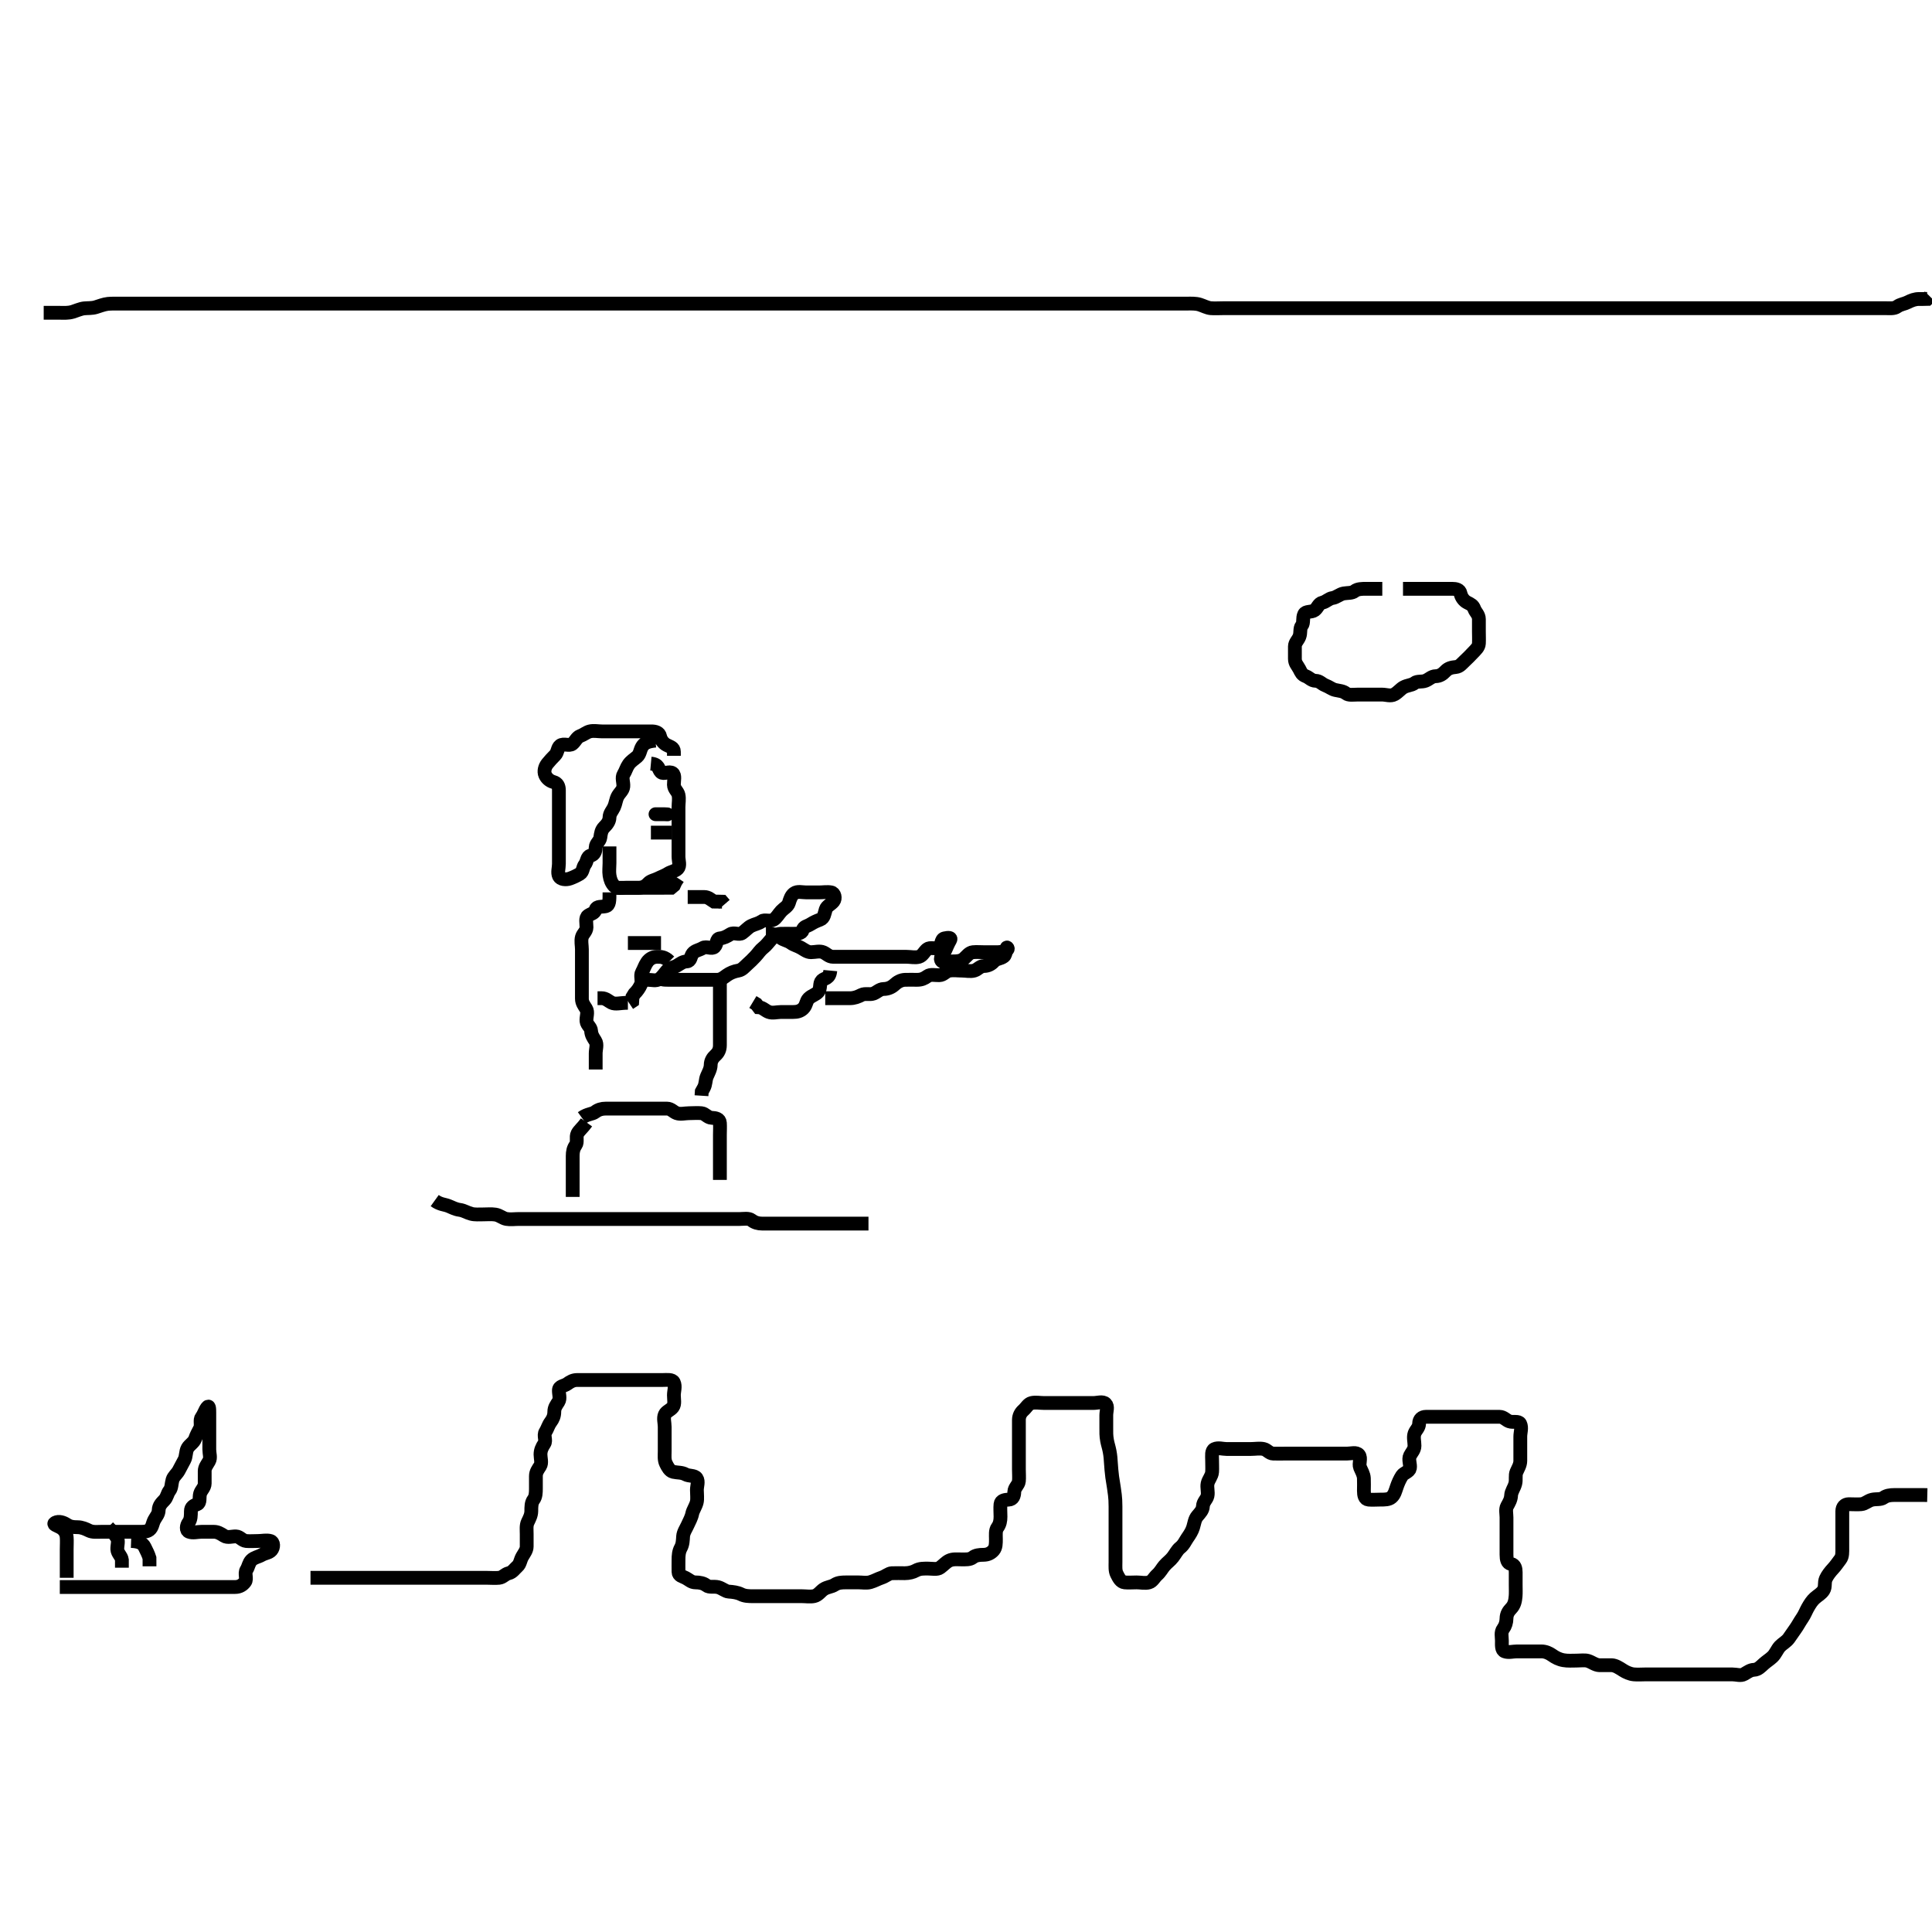 <svg width="420" height="420" xmlns="http://www.w3.org/2000/svg" xmlns:svg="http://www.w3.org/2000/svg" xmlns:xlink="http://www.w3.org/1999/xlink">
 <!-- Created with SVG-edit - http://svg-edit.googlecode.com/ -->
 <g display="inline" class="layer">
  <title>Layer 1</title>
  <path t="56627,56754,56773,56790,56790,56794,56807,56825,56825,56841,56841,56857,56857,56867,56882,56882,56891,56891,56898,56907,56914,56924,56941,56946,56962,56962,56978,56991,56991,57008,57011,57024,57026,57042,57042,57050,57050,57059,57066,57066,57075,57082,57091,57091,57098,57098,57109,57114,57125,57130,57142,57146,57146,57162,57178,57192,57193,57209,57211,57226,57243,57243,57250,57259,57266,57275,57281,57297,57313,57313,57323,57323,57340,57340,57346,57361,57377,57409,57434,57442,57474,57494,57498,57522,57522,57544,57560,57570,57586,57602,57610,57627,57644,57644,57661,57666,57682,57698,57711,57738,57770,57786,57786,57802,57834,57858,57890,57946" d="M94.5,261C95.722,261.879 96.653,261.819 97.5,262.167C98.171,262.443 99.007,262.892 99.911,263.011C100.837,263.133 101.464,263.609 102.479,263.879C103.235,264.079 104.153,264 105.016,264C105.875,264 106.83,263.908 107.675,264.036C108.636,264.181 109.266,264.846 110.1,264.989C110.987,265.142 111.9,265 112.8,265C113.7,265 114.6,265 115.5,265C116.3,265 117.257,265 118.153,265C119.016,265 119.864,265 120.8,265C121.7,265 122.6,265 123.5,265C124.257,265 125.153,265 126.016,265C127,265 127.984,265 128.675,265C129.743,265 130.6,265 131.5,265C132.257,265 133.153,265 134.016,265C134.979,265 135.9,265 136.8,265C137.7,265 138.6,265 139.5,265C140.3,265 141.2,265 142.136,265C142.984,265 143.847,265 144.864,265C145.7,265 146.6,265 147.5,265C148.3,265 149.2,265 150.1,265C151,265 151.9,265 152.8,265C153.701,265 154.667,265 155.5,265C156.333,265 157.253,265 158.153,265C159.016,265 159.864,265 160.8,265C161.7,265 162.732,264.756 163.416,265.284C164.043,265.769 164.8,266 165.7,266C166.6,266 167.5,266 168.3,266C169.2,266 170.1,266 171,266C171.9,266 172.8,266 173.7,266C174.6,266 175.5,266 176.3,266C177.2,266 178.1,266 179,266C179.9,266 180.8,266 181.7,266C182.6,266 183.5,266 184.3,266C185.2,266 186.1,266 187,266L187.9,266L188.8,266" id="svg_10" stroke-width="3" stroke="#000" fill="none"/>
  <path t="59563,59858,59876,59930,59939,59962,59977,60002,60010,60042,60066,60082,60122,60122,60186,60208,60210,60234,60258,60345" d="M127.5,244C126.621,245.221 125.89,245.738 125.536,246.436C125.145,247.207 125.637,248.281 125.147,248.947C124.644,249.632 124.5,250.4 124.5,251.3C124.5,252.2 124.5,253.1 124.5,254C124.5,254.8 124.5,255.7 124.5,256.6C124.5,257.5 124.5,258.4 124.5,259.3L124.5,260.2" id="svg_11" stroke-width="3" stroke="#000" fill="none"/>
  <path t="61643,61682,61690,61704,61706,61716,61722,61738,61738,61755,61755,61770,61778,61794,61810,61834,61842,61922,61922,61962,61970,62002,62026,62037,62054,62070,62130,62152,62170,62226,62242,62252,62290,62314,62386,62442,62456,62473,62473,62482,62497,62521,62578,62601,62673,62754,62774,62775,62778,62802,62834" d="M126.5,243C127.722,242.122 128.732,242.244 129.416,241.716C130.043,241.231 130.8,241 131.7,241C132.6,241 133.385,241 134.325,241C135.016,241 136.089,241 137,241C137.9,241 138.8,241 139.7,241C140.6,241 141.5,241 142.3,241C143.2,241 144.1,240.995 145,241C145.889,241.005 146.374,241.726 147.111,241.989C147.948,242.289 148.9,242 149.8,242C150.7,242 151.604,241.911 152.5,242C153.346,242.084 153.782,242.957 154.7,243C155.599,243.042 156.439,243.215 156.5,244.1C156.562,244.998 156.5,245.8 156.5,246.7C156.5,247.6 156.5,248.5 156.5,249.4C156.5,250.3 156.5,251.2 156.5,252.1C156.5,253 156.5,253.8 156.5,254.7L156.5,255.6L156.5,256.5" id="svg_12" stroke-width="3" stroke="#000" fill="none"/>
  <path t="63963,64346,64370,64384,64402,64417,64419,64546,64554,64567,64602,64626,64635,64642,64657,64673,64682,64699,64716,64732,64737,64753,64769,64769,64777,64793,64825,64874,64885,64906,64922,64934,64938,64961,64993,65009,65017,65025,65041,65073,65105,65118,65274,65289,65321,65345,65345,65618,65666,65682" d="M132.5,194C132.5,195.8 132.503,196.816 131.699,196.999C130.822,197.198 129.754,196.949 129.505,197.704C129.209,198.597 128.636,198.53 127.857,199.057C127.174,199.52 127.511,200.7 127.5,201.6C127.49,202.479 126.725,202.937 126.504,203.704C126.257,204.565 126.5,205.5 126.5,206.4C126.5,207.3 126.5,208.2 126.5,209.1C126.5,210 126.5,210.8 126.5,211.7C126.5,212.6 126.5,213.5 126.5,214.4C126.5,215.3 126.5,216.2 126.5,217.1C126.5,218 126.983,218.607 127.415,219.285C127.908,220.06 127.411,221.104 127.5,222C127.584,222.846 128.457,223.282 128.5,224.1C128.547,224.999 128.983,225.607 129.415,226.285C129.908,227.06 129.5,228.1 129.5,229C129.5,229.8 129.5,230.7 129.5,231.6L129.5,232.5" id="svg_13" stroke-width="3" stroke="#000" fill="none"/>
  <path t="67291,67730,67730,67753,67762,67818,67850,67898,67930,67986,67994,68054,68109,68109,68120,68130,68146,68186,68258" d="M145.5,209C144.5,208 143.7,207.981 142.8,208C141.935,208.018 141.163,208.447 140.667,209.167C140.129,209.947 139.992,210.609 139.557,211.357C139.133,212.088 139.681,213.153 139.333,214C139.057,214.671 138.5,215.479 137.925,216.025L137.505,216.704L137.443,217.643L136.784,218.084" id="svg_14" stroke-width="3" stroke="#000" fill="none"/>
  <path t="68962,69018,69034,69058,69066,69114,69146,69178" d="M136.5,205C138.3,205 139.2,205 140.1,205C141,205 141.9,205 142.8,205L143.7,205" id="svg_15" stroke-width="3" stroke="#000" fill="none"/>
  <path t="70451,70722,70739,70754,70770,70788,70794,70882" d="M136.5,218C134.8,218 133.797,218.398 132.936,217.964C132.237,217.612 131.699,217.001 130.8,217L129.9,217" id="svg_16" stroke-width="3" stroke="#000" fill="none"/>
  <path t="71954,72129,72146,72202,72225,72245,72265,72290,72298,72298,72313,72337,72346,72377,72396,72413,72417,72430,72434,72449,72465,72480,72493,72510,72521,72521,72529,72545,72561,72569" d="M156.5,213C156.5,214.8 156.5,215.7 156.5,216.6C156.5,217.4 156.5,218.3 156.5,219.2C156.5,220.1 156.5,221 156.5,221.8C156.5,222.7 156.5,223.6 156.5,224.5C156.5,225.4 156.501,226.3 156.5,227.2C156.499,228.199 156.163,228.851 155.525,229.425C154.947,229.946 154.511,230.611 154.5,231.5C154.489,232.4 154,233.219 153.667,234C153.346,234.752 153.443,235.7 153,236.5L152.557,237.3L152.5,238.2" id="svg_17" stroke-width="3" stroke="#000" fill="none"/>
  <path t="73450,73545,73546,73562,73578,73618,73641,73665,73826,73841,73853,73853,73890,73922,73938,73963,73969,73986,74009,74019,74036,74041,74065,74073,74086,74097,74113,74137,74185,74194,74207,74233,74256,74257,74353,74361,74401,74465,74513,74513,74545,74577,74592,74594,74625,74649,74665,74689,74690,74697,74721,74761,74777,74793,74801,74897,75033,75049,75090,75112,75129,75161,75193,75212,75409,75418,75449,75464,75481,75490,75499,75506,75521,75569,75609,75641,75674,75689,75705,75721,75732,75749,75749,75766,75783,75801,75802,75817,75850,75867,75897,75906,75929,75977,76001,76001,76018,76082,76090,76099,76118,76122,76146,76178,76218,76241,76265,76274,76297,76305,76319,76333,76362,76362,76481,76521" d="M142.5,212C143.5,213 144.3,213 145.2,213C146.1,213 147,213 147.9,213C148.8,213 149.7,213 150.6,213C151.5,213 152.3,213 153.2,213C154.1,213 155,213.002 155.9,213C156.796,212.998 157.375,212.459 158.021,212C158.718,211.505 159.604,211.15 160.5,211C161.338,210.86 161.852,210.173 162.447,209.647C163.085,209.084 163.63,208.543 164.216,207.916C164.859,207.228 165.251,206.553 165.936,206.025C166.589,205.523 167.071,204.838 167.667,204.167C168.205,203.56 168.856,203.029 169.7,203C170.599,202.97 171.5,203 172.3,203C173.2,203 174.288,202.996 174.499,202.199C174.714,201.383 175.438,201.403 176.215,200.915C176.955,200.45 177.545,200.194 178.3,199.915C179.17,199.593 179.24,198.561 179.505,197.704C179.741,196.941 180.693,196.596 181.216,195.916C181.686,195.305 181.455,194.146 180.699,194.001C179.816,193.832 178.9,194 178,194C177.1,194 176.2,194 175.3,194C174.4,194 173.346,193.677 172.621,194.221C171.978,194.705 171.751,195.474 171.495,196.296C171.259,197.059 170.388,197.479 169.853,198.053C169.213,198.738 168.831,199.548 168.143,199.943C167.323,200.413 166.199,199.819 165.584,200.284C164.901,200.8 164.143,200.863 163.3,201.284C162.638,201.614 162.049,202.33 161.333,202.833C160.638,203.322 159.57,202.607 158.785,203.085C157.982,203.575 157.396,203.911 156.5,204C155.654,204.084 155.934,205.232 155.333,205.833C154.732,206.434 153.57,205.607 152.785,206.085C151.982,206.575 151.121,206.608 150.585,207.285C150.077,207.928 150.218,208.957 149.3,209C148.401,209.042 147.891,209.507 147.143,209.943C146.414,210.367 145.564,210.362 145,211C144.484,211.583 144.048,212.33 143.333,212.833C142.638,213.323 141.7,213 140.8,213L139.9,213" id="svg_18" stroke-width="3" stroke="#000" fill="none"/>
  <path t="77908,78233,78247,78250,78264,78264,78280,78282,78282,78297,78306,78321,78577,78681,78689,78705,78729,78729,78749,78778,78799,78817,78818,78826,78835,78897,78993" d="M180.5,211C180.333,212.833 179.268,212.566 178.667,213.167C178.066,213.768 178.491,214.855 177.889,215.6C177.362,216.254 176.48,216.384 175.785,217.084C175.242,217.631 175.293,218.561 174.621,219.221C174.004,219.828 173.3,220 172.4,220C171.5,220 170.7,220 169.8,220C168.9,220 167.94,220.31 167.111,219.989C166.318,219.683 165.796,219.005 164.936,218.964L164.416,218.284L163.667,217.833" id="svg_19" stroke-width="3" stroke="#000" fill="none"/>
  <path t="79986,80089,80113,80124,80129,80161,80281,80370,80449,80459" d="M149.5,195C151.3,195 152.2,194.989 153.1,195C153.979,195.01 154.525,195.575 155.204,195.995L156.1,196L156.979,196.021L157.489,196.611" id="svg_20" stroke-width="3" stroke="#000" fill="none"/>
  <path t="81258,81361,81369,81394,81415,81415,81417,81474,81497,81721,81794,82001,82002,82033,82041,82052,82058,82073,82098,82121,82186,82257,82268,82321,82377,82377,82387,82433,82569,82609,82633,82657,82673,82697,82698,82729,82745,82865,82905,82945,82953,83033,83058,83145,83225,83240,83241,83273,83313,83401,83865,83913,83937,83946,84005,84009,84025,84337,84369,84381,84401,84417,84431,84433,84448,84473,84489,84489,84498,84514,84531,84537,84569,84585,84681,84833,84873,84884,84899,84905,84921,84937,84951,84953,84977,84993,85073,85177,85201,85233,85252,85257,85289,85302,85305,85321,85330,85345,85353,85361,85370,85386,85403,85420,85420,85425,85441,85457,85470,85470,85487,85504,85514,85521,85529,85553,85571,85593,85633,85633,85665,85713,85737,85841,86009,86025,86039" d="M166.5,203C168.3,203 168.938,203.245 169.667,203.833C170.365,204.397 171.19,204.424 171.979,205C172.619,205.468 173.328,205.587 174.143,206.057C174.83,206.453 175.5,207 176.3,207C177.2,207 178.172,206.672 178.979,207.021C179.693,207.329 180.204,207.998 181.1,208C182,208.002 182.9,208 183.8,208C184.7,208 185.6,208 186.5,208C187.3,208 188.2,208 189.1,208C190,208 190.9,208 191.8,208C192.7,208 193.6,208 194.5,208C195.3,208 196.2,208 197.1,208C198,208 198.935,208.243 199.796,207.995C200.563,207.775 200.941,206.844 201.553,206.353C202.197,205.834 203.313,206.393 204.064,205.964C204.755,205.569 204.497,204.184 205.301,204.001C206.178,203.802 206.875,203.804 206.557,204.357C206.089,205.173 205.834,205.809 205.521,206.521C205.171,207.316 204.309,207.999 204.587,208.716C204.864,209.433 206.2,209 207.1,209C208,209 208.87,208.967 209.525,208.425C210.13,207.926 210.654,207.084 211.5,207C212.296,206.921 213.2,207 214.1,207C215,207 215.9,207.001 216.8,207C217.699,206.999 219.527,206.634 218.979,206.021C218.663,205.667 218.831,207.452 218.215,207.915C217.481,208.465 216.592,208.385 216.075,208.975C215.515,209.612 214.795,209.987 213.9,210C213.021,210.013 212.563,210.775 211.796,210.995C210.935,211.243 210,211 209.1,211C208.2,211 207.287,210.85 206.4,211C205.548,211.144 205.144,211.971 204.2,212C203.3,212.027 202.275,211.744 201.621,212.221C200.922,212.732 200.3,213 199.4,213C198.5,213 197.7,212.982 196.8,213C195.899,213.018 195.108,213.444 194.4,214.1C193.806,214.65 193,214.987 192.1,215C191.205,215.013 190.626,215.726 189.889,215.989C189.052,216.289 188.055,215.905 187.3,216.284C186.433,216.72 185.7,216.999 184.8,217C183.9,217.001 183,217 182.1,217L181.2,217L180.3,217L179.4,217" id="svg_21" stroke-width="3" stroke="#000" fill="none"/>
  <path t="87002,87089,87113,87137,87177,87196,87213,87290,87290,87337,87425,87465,87473,87497,87516,87532" d="M133.5,193C136.089,193 137,193 137.9,193C138.8,193 139.7,193 140.6,193C141.5,193 142.3,193 143.2,193C144.1,193 145,193 145.889,192.989L146.5,192.479L146.853,191.7L147.378,190.9" id="svg_22" stroke-width="3" stroke="#000" fill="none"/>
  <path t="88362,88545,88557,88561,88570,88589,88593,88633,88673,88753,88801,88824,88840,88849,88865,88875,88891,88908,88924,88924,88941,88945,88961,89017,89026,89039,89049,89073,89092,89113,89126,89153,89177,89201,89211,89297,89329,89345,89361,89370,89425,89585,89633,89644,89649,89689,89761,90057,90079,90081,90105,90121,90132,90147,90147,90169,90185,90201,90217,90273,90289,90313,90337,90337,90377,90385,90409,90489,90505,90537,90551,90593,90681,90689,90841,90852,90881,90905,90920,90921,90937,90954,90977,90987,91004,91009,91020,91024,91040,91050,91067,91073,91088,91105,91129,91137,91152,91176,91192,91233,91345,91345,91465,91505,91665,91705,91713,91745,91817,91825,91937,91977,92001,92097,92145,92160,92185,92281,92377" d="M142.5,161C140.667,161.167 139.993,161.609 139.557,162.357C139.133,163.086 139.138,163.936 138.5,164.5C137.917,165.016 137.17,165.452 136.667,166.167C136.177,166.862 136.017,167.607 135.585,168.285C135.092,169.06 135.589,170.104 135.5,171C135.416,171.846 134.686,172.331 134.279,173.1C133.878,173.858 133.848,174.681 133.479,175.479C133.123,176.25 132.519,176.802 132.5,177.7C132.481,178.565 131.951,179.214 131.333,179.833C130.716,180.452 130.624,181.209 130.5,182.1C130.388,182.902 129.529,183.356 129.5,184.2C129.469,185.099 129.199,185.821 128.4,186C127.558,186.189 127.659,187.298 127.147,187.947C126.663,188.562 126.753,189.566 126.064,189.964C125.237,190.441 124.626,190.726 123.889,190.989C123.052,191.289 121.853,191.185 121.521,190.479C121.146,189.684 121.5,188.7 121.5,187.8C121.5,186.9 121.5,186 121.5,185.2C121.5,184.3 121.5,183.4 121.5,182.5C121.5,181.6 121.5,180.7 121.5,179.8C121.5,178.9 121.5,178 121.5,177.2C121.5,176.3 121.5,175.4 121.5,174.5C121.5,173.6 121.5,172.7 121.5,171.8C121.5,170.9 121.186,170.24 120.301,169.999C119.504,169.781 118.829,169.193 118.521,168.479C118.172,167.672 118.461,166.671 119,166C119.488,165.393 120.049,164.786 120.667,164.167C121.284,163.548 121.169,162.547 121.785,162.085C122.52,161.534 123.734,162.247 124.416,161.716C125.043,161.228 125.377,160.283 126.111,160.011C126.925,159.708 127.488,159.186 128.204,159.005C129.073,158.785 130,159 130.9,159C131.8,159 132.7,159 133.6,159C134.5,159 135.3,159 136.2,159C137.1,159 138,159 138.9,159C139.8,159 140.7,159 141.6,159C142.5,159 143.318,159.232 143.5,160.1C143.667,160.892 144.239,161.608 144.936,161.964C145.786,162.399 146.479,162.521 146.5,163.4L146.5,164.3" id="svg_23" stroke-width="3" stroke="#000" fill="none"/>
  <path t="93138,93185,93201,93225,93265,93265,93274,93380,93385,93441,93553,93568,93657,93702,93761,93801,93853,93871,93885,93929,93969,93969,94001,94033,94065,94097,94209,94289,94306,94585,94609,94624,94641,94658,94665,94689,94709,94713,94725,94769,94792,94849,94897,94977,95001,95033,95105,95113,95153,95265,95265,95353,95377,95409,95433,95445,95473,95553,95563" d="M141.5,166C143.333,166.167 143.066,167.232 143.667,167.833C144.268,168.434 145.48,167.534 146.215,168.085C146.831,168.547 146.483,169.7 146.5,170.6C146.518,171.565 147.318,171.994 147.499,172.801C147.695,173.678 147.5,174.6 147.5,175.5C147.5,176.4 147.5,177.3 147.5,178.2C147.5,179.1 147.5,180 147.5,180.8C147.5,181.7 147.5,182.6 147.5,183.5C147.5,184.4 147.5,185.3 147.5,186.2C147.5,187.1 147.934,188.232 147.333,188.833C146.732,189.434 145.892,189.483 145.215,189.915C144.441,190.408 143.761,190.608 143.064,190.964C142.298,191.355 141.446,191.447 140.925,192.025C140.351,192.663 139.699,192.999 138.8,193C137.9,193.001 137,193 136.1,193C135.2,193 134.12,193.247 133.553,192.643C132.932,191.981 132.648,191.231 132.505,190.3C132.367,189.411 132.5,188.5 132.5,187.6C132.5,186.7 132.5,185.8 132.5,184.9L132.5,184" id="svg_24" stroke-width="3" stroke="#000" fill="none"/>
  <polyline timestamps="96890,97241,97257" startTime="1502004237619" id="svg_25" points="142.5,177 144.3,177 145.1,177.036 " stroke-linecap="round" stroke-width="3" stroke="#000" fill="none"/>
  <path t="98114,98409,98433,98531,98637" d="M141.5,181C143.3,181 144.2,181 145.1,181L146,181" id="svg_26" stroke-width="3" stroke="#000" fill="none"/>
  <path t="106809,107074,107113,107137,107185,107193,107201,107217,107233,107249,107265,107321,107321,107329,107361,107380,107385,107417,107417,107441,107497,107673,107682,107704,107721,107761,107785,107797,107801,107841,107873,108001,108001,108057,108113,108121,108136,108152,108168,108177,108187,108209,108241,108252,108267,108286,108289,108313,108321,108336,108353,108361,108377,108401,108465,108497,108521,108579,108609,108665,108686,108686,108701,108712,108728,108752,108752,108768,108792,108816,108824,108872,108920,108928,108936,108960,108970,108992,109025,109072,109145,109169,109191,109256,109265,109275,109296,109312,109353,109361,109400,109440,109441,109481,109496,109520,109585,109601,109610,109626,109633,109643,109649,109680,109704,109713,109727,109760,109761,109800,109832,109859,109896,109952,109984,110016,110081,110081,110361,110368,110464" d="M300.5,128C298.8,128 297.9,128 297,128C296.1,128 295.111,128.011 294.5,128.5C293.889,128.989 292.987,128.858 292.1,129.011C291.267,129.154 290.509,129.887 289.7,129.999C288.863,130.114 288.329,130.813 287.5,131C286.616,131.2 286.469,132.144 285.796,132.643C285.101,133.157 283.853,132.815 283.521,133.521C283.104,134.407 283.489,135.389 283,136C282.511,136.611 282.81,137.56 282.489,138.389C282.183,139.182 281.502,139.704 281.5,140.521C281.497,141.484 281.499,142.347 281.5,143.243C281.501,144.199 282.067,144.678 282.464,145.436C282.863,146.198 282.997,146.672 283.889,147.011C284.621,147.288 285.111,147.989 286,148C286.889,148.011 287.379,148.712 288.111,148.989C289.003,149.328 289.494,149.818 290.301,149.999C291.178,150.195 291.966,150.219 292.584,150.716C293.184,151.2 294.2,151 295.1,151C296,151 296.9,151 297.8,151C298.7,151 299.6,151 300.5,151C301.3,151 302.323,151.411 303.143,150.943C303.956,150.479 304.467,149.779 305.1,149.425C305.961,148.944 306.889,148.989 307.5,148.5C308.111,148.011 309.06,148.31 309.889,147.989C310.682,147.683 311.205,147.013 312.1,147C312.979,146.987 313.63,146.543 314.216,145.916C314.859,145.228 315.604,145.089 316.5,145C317.346,144.916 317.811,144.236 318.447,143.647C319.023,143.114 319.612,142.521 320.147,141.947C320.787,141.262 321.457,140.718 321.5,139.9C321.547,139.001 321.5,138.2 321.5,137.3C321.5,136.4 321.505,135.5 321.5,134.6C321.495,133.611 320.783,133.123 320.511,132.389C320.208,131.575 319.786,131.399 318.936,130.964C318.239,130.608 317.667,129.833 317.5,129C317.333,128.167 316.5,128 315.7,128C314.8,128 313.9,128 313,128C312.1,128 311.2,128 310.3,128C309.4,128 308.5,128 307.7,128L306.8,128L305.9,128L305,128" id="svg_28" stroke-width="3" stroke="#000" fill="none"/>
  <path t="112730,112928,112945,112961,112968,112979,112984,112985,112995,112995,112995,113001,113013,113013,113016,113016,113017,113029,113029,113029,113033,113033,113033,113045,113045,113045,113049,113049,113049,113062,113063,113063,113065,113065,113065,113079,113079,113079,113081,113081,113089,113089,113097,113097,113097,113105,113105,113113,113113,113113,113121,113121,113129,113130,113137,113152,113152,113168,113180,113197,113213,113213,113230,113231,113247,113264,113273,113273,113282,113282,113289,113289,113297,113305,113314,113321,113336,113348,113364,113365,113368,113381,113398,113401,113414,113417,113432,113433,113448,113457,113457,113465,113473,113481,113489,113498,113498,113515,113516,113521,113521,113532,113537,113548,113549,113553,113553,113553,113566,113566,113569,113569,113582,113583,113584,113585,113585,113599,113599,113599,113601,113601,113615,113616,113617,113617,113617,113625,113625,113633,113634,113634,113641,113641,113641,113649,113649,113657,113657,113666,113666,113673,113673,113683,113683,113689,113689,113700,113705,113705,113716,113717,113721,113733,113737,113750,113767,113767,113784,113784,113785,113785,113793,113793,113801,113809,113818,113818,113825,113825,113834,113834,113841,113841,113851,113851,113857,113857,113869,113873,113873,113884,113884,113885,113888,113889,113901,113901,113901,113904,113905,113918,113918,113921,113921,113934,113934,113937,113951,113952,113953,113974,113977,113986,113992,113993,114008,114018,114035,114041,114052,114057,114072,114087,114087,114089,114102,114105,114119,114136,114137,114137,114145,114145,114154,114161,114161,114170,114170,114177,114177,114186,114186,114186,114192,114193,114193,114202,114203,114208,114209,114209,114220,114220,114220,114225,114225,114236,114236,114236,114240,114241,114241,114253,114253,114257,114257,114257,114270,114270,114273,114273,114287,114287,114288,114288,114303,114304,114304,114305,114305,114305,114313,114313,114323,114323,114329,114329,114329,114338,114338,114345,114354,114354,114361,114361,114368,114376,114384,114384,114392,114400,114400,114408,114408,114408,114417,114417,114424,114424,114433,114434,114440,114440,114451,114451,114451,114456,114467,114472,114472,114484,114485,114485,114488,114488,114500,114500,114504,114504,114504,114512,114512,114512,114523,114523,114523,114528,114528,114536,114544,114544,114552,114552,114552,114560,114568,114576,114576,114585,114585,114592,114601,114608,114608,114618,114624,114624,114635,114640,114652,114656,114668,114672,114680,114688,114688,114696,114704,114720,114736,114736,114744,114752,114760,114760,114769,114769,114776,114786,114792,114802,114802,114803,114808,114808,114820,114820,114824,114836,114836,114836,114840,114840,114840,114854,114854,114856,114856,114864,114864,114872,114872,114880,114880,114888,114896,114896,114904,114912,114920,114920,114928,114937,114944,114954,114960,114970,114976,114987,114987,114992,115004,115008,115023,115032,115040,115048,115064,115064,115072,115080,115096,115096,115104,115112,115112,115121,115121,115128,115138,115138,115144,115155,115171,115188,115188,115206,115206,115208,115224,115264,115304,115312,115480,115521,115521,115545,115625,115625,115646,115648,115672,115680,115696,115712,115727,115744,115744,115752,115760,115777,115784" d="M9.5,68C11.3,68 12.2,68 13.1,68C13.9,68 14.826,68.081 15.822,67.779C16.542,67.56 17.494,67.121 18.289,67.036C19.011,66.959 20.015,67.032 20.822,66.779C21.558,66.547 22.663,66.134 23.453,66.057C24.272,65.977 25.333,66 26.047,66C26.953,66 27.921,66 28.725,66C29.547,66 30.579,66 31.275,66C32.184,66 33.185,66 34.021,66C34.901,66 35.8,66 36.689,66C37.543,66 38.579,66 39.275,66C40.184,66 41.184,66 42,66C42.816,66 43.815,66 44.689,66C45.7,66 46.5,66 47.5,66C48.3,66 49.1,66 50.105,66C50.957,66 51.921,66 52.725,66C53.547,66 54.578,66 55.458,66C56.333,66 57.196,66 58.136,66C58.984,66 59.847,66 60.743,66C61.7,66 62.6,66 63.5,66C64.257,66 65.153,66 66.016,66C66.979,66 67.911,66 68.822,66C69.521,66 70.5,66 71.479,66C72.333,66 73.195,66 74.1,66C75,66 75.9,66 76.8,66C77.7,66 78.6,66 79.5,66C80.3,66 81.2,66 82.1,66C83,66 83.9,66 84.8,66C85.7,66 86.6,66 87.385,66C88.325,66 89.333,66 90.089,66C91,66 91.9,66 92.8,66C93.7,66 94.6,66 95.385,66C96.336,66 97.101,66 98.096,66C98.843,66 99.864,66 100.805,66C101.667,66 102.521,66 103.5,66C104.3,66 105.1,66 106.1,66C106.9,66 107.9,66 108.7,66C109.7,66 110.5,66 111.5,66C112.311,66 112.957,66 114.184,66C115,66 115.816,66 116.813,66C117.653,66 118.617,66 119.31,66C120.269,66 121.021,66 121.817,66C123.047,66 123.725,66 124.921,66C125.725,66 126.275,66 127.579,66C128.264,66 129.099,66 130.1,66C130.9,66 131.899,66 132.664,66C133.617,66 134.469,66 135.505,66C136.249,66 137.167,66 138.115,66C138.984,66 139.847,66 140.747,66C141.667,66 142.5,66 143.478,66C144.299,66 145.2,66 146.1,66C147,66 147.911,66 148.821,66C149.521,66 150.5,66 151.479,66C152.333,66 153.125,66 154.153,66C154.847,66 155.864,66 156.804,66C157.667,66 158.521,66 159.5,66C160.289,66 161.333,66 162.125,66C162.985,66 163.711,66 164.7,66C165.664,66 166.616,66 167.384,66C168.325,66 169.333,66 170.021,66C171.043,66 171.761,66 172.552,66C173.579,66 174.479,66 175.5,66C176.3,66 177.1,66 178.1,66C178.9,66 179.9,66 180.7,66C181.7,66 182.479,66 183.478,66C184.299,66 185.136,66 186.153,66C186.847,66 187.864,66 188.8,66C189.7,66 190.6,66 191.5,66C192.3,66 193.2,66 194.1,66C195,66 195.9,66 196.8,66C197.7,66 198.6,66 199.5,66C200.3,66 201.2,66 202.1,66C203,66 203.9,66 204.804,66C205.667,66 206.5,66 207.478,66C208.299,66 209.136,66 210.157,66C210.905,66 211.9,66 212.7,66C213.7,66 214.5,66 215.5,66C216.311,66 216.957,66 218.184,66C219,66 219.816,66 220.816,66C221.5,66 222.667,66 223.453,66C224.275,66 225.333,66 226.043,66C226.895,66 227.9,66 228.7,66C229.7,66 230.521,66 231.185,66C232.184,66 233,66 233.816,66C235.047,66 235.725,66 236.921,66C237.715,66 238.49,66 239.531,66C240.248,66 241.157,66 241.905,66C242.9,66 243.7,66 244.7,66C245.521,66 246.667,66 247.453,66C248.275,66 249.333,66 250.043,66C250.895,66 251.9,66 252.7,66C253.7,66 254.5,66 255.5,66C256.3,66 257.1,66 258.095,66C258.843,66 259.896,65.931 260.821,66.221C261.521,66.441 262.472,66.935 263.195,66.996C264.097,67.071 265.021,67 265.984,67C266.675,67 267.747,67 268.667,67C269.521,67 270.5,67 271.3,67C272.1,67 273.1,67 273.9,67C274.9,67 275.7,67 276.7,67C277.479,67 278.479,67 279.161,67C280.268,67 281,67 281.732,67C282.828,67 283.701,67 284.667,67C285.521,67 286.5,67 287.3,67C288.1,67 289.1,67 289.9,67C290.901,67 291.521,67 292.667,67C293.453,67 294.275,67 295.333,67C296.047,67 296.953,67 297.921,67C298.715,67 299.49,67 300.69,67C301.383,67 302.325,67 303.333,67C304.161,67 305.043,67 305.751,67C306.732,67 307.686,67 308.6,67C309.5,67 310.385,67 311.325,67C312.016,67 313.089,67 313.911,67C314.821,67 315.675,67 316.615,67C317.5,67 318.3,67 319.2,67C320.1,67 321,67 321.9,67C322.8,67 323.7,67 324.6,67C325.5,67 326.3,67 327.2,67C328.1,67 329.021,67 329.984,67C330.675,67 331.743,67 332.6,67C333.5,67 334.385,67 335.325,67C336.016,67 337.089,67 337.9,67C338.809,67 339.833,67 340.505,67C341.249,67 342.357,67 343.248,67C344.153,67 345.016,67 345.885,67C346.833,67 347.761,67 348.552,67C349.578,67 350.264,67 351.099,67C352.1,67 352.9,67 353.9,67C354.7,67 355.7,67 356.479,67C357.479,67 358.384,67 359.325,67C360.016,67 361,67 361.984,67C362.675,67 363.743,67 364.6,67C365.5,67 366.3,67 367.2,67C368.1,67 369,67 369.9,67C370.8,67 371.7,67 372.6,67C373.5,67 374.3,67 375.2,67C376.1,67 377,67 377.9,67C378.8,67 379.7,67 380.6,67C381.5,67 382.3,67 383.2,67C384.136,67 384.984,67 385.847,67C386.875,67 387.821,67 388.5,67C389.478,67 390.299,67 391.257,67C392.153,67 393.016,67 393.979,67C394.8,67 395.701,67 396.667,67C397.5,67 398.478,67 399.195,67C400.1,67 401,67 401.9,67C402.8,67 403.7,67 404.6,67C405.5,67 406.3,67 407.257,67C408.153,67 409.016,67 409.979,67C410.8,67 411.781,67.137 412.447,66.647C413.132,66.144 413.945,66.095 414.7,65.716C415.567,65.28 416.3,65.001 417.2,65L418.1,65L418.979,64.979L419.525,64.425" id="svg_29" stroke-width="3" stroke="#000" fill="none"/>
  <path t="120305,120512,120528,120539,120556,120640,120720,120744,120768,120768,120800,120808,120816,120825,120984,121006,121016,121024,121032,121048,121048,121056,121064,121080,121080,121096,121105,121122,121144,121155,121172,121184,121280,121280,121296,121328,121368,121376,121408,121416,121426,121441,121464,121476,121493,121496,121509,121512,121528,121536,121544,121552,121560,121568,121577,121584,121593,121600,121610,121610,121627,121632,121644,121661,121661,121664,121680,121694,121704,121728,121736,121776,121784,121808,121816,121851,122080,122120,122131,122145,122145,122168,122184,122197,122213,122225,122240,122248,122264,122264,122272,122296,122314,122314,122320,122329,122400,122488,122496,122515,122520,122536,122552,122565,122576,122584,122600,122632,122640,122776,122800,122808,122824,122840,122852,122869,122888,122920,122920,122928,122984,123040,123053,123053,123056,123080,123102,123102,123104,123128,123144,123216,123344,123416,123436,123455,123465,123480,123488,123496,123608,123622,123648,123656,123712,123723,123784,123792,123808,123856,123912,123928,123976,124000,124000,124016,124024,124040,124072,124080,124104,124125,124140,124140,124144,124168,124184,124208,124232,124248,124264,124280,124280,124296,124336,124352,124376,124400,124416,124427,124444,124444,124461,124464,124480,124496,124512,124520,124536,124552,124552,124561,124578,124595" d="M14.5,343C14.5,341.3 14.5,340.4 14.5,339.5C14.5,338.6 14.5,337.7 14.5,336.8C14.5,335.9 14.564,334.997 14.5,334.2C14.416,333.157 13.891,332.493 13.143,332.057C12.414,331.633 11.332,331.38 12.021,331.021C12.8,330.614 13.811,330.98 14.485,331.425C15.228,331.916 15.852,331.995 16.864,332C17.8,332.004 18.638,332.386 19.3,332.716C20.143,333.137 21.1,333 22,333C22.9,333 23.8,333 24.7,333C25.6,333 26.5,333 27.3,333C28.2,333 29.1,333 30,333C30.9,333 31.848,333.071 32.475,332.575C33.14,332.048 33.137,331.198 33.536,330.436C33.933,329.678 34.472,329.198 34.5,328.3C34.529,327.356 35.062,326.794 35.721,326.121C36.328,325.503 36.341,324.702 36.853,324.053C37.337,323.438 37.257,322.565 37.505,321.704C37.725,320.937 38.44,320.449 38.853,319.7C39.314,318.861 39.623,318.223 40.075,317.4C40.502,316.62 40.328,315.624 40.785,314.8C41.169,314.108 42.151,313.581 42.415,312.8C42.704,311.944 43.069,311.323 43.464,310.564C43.863,309.797 43.341,308.702 43.853,308.053C44.337,307.438 44.485,306.69 45,306C45.481,305.356 45.5,306.2 45.5,307.1C45.5,308 45.5,308.8 45.5,309.7C45.5,310.6 45.5,311.5 45.5,312.4C45.5,313.3 45.5,314.2 45.5,315.1C45.5,316 45.864,316.911 45.443,317.643C44.976,318.454 44.5,319 44.5,319.8C44.5,320.7 44.505,321.6 44.5,322.5C44.495,323.389 43.725,323.937 43.505,324.704C43.257,325.565 43.615,326.704 42.889,326.989C42.081,327.307 41.505,327.611 41.5,328.5C41.495,329.4 41.517,330.311 41,331C40.53,331.626 40.382,332.713 41.111,332.989C41.942,333.305 42.9,333 43.8,333C44.7,333 45.6,333 46.5,333C47.3,333 47.929,333.371 48.721,333.879C49.468,334.357 50.5,333.973 51.3,334C52.144,334.029 52.654,334.916 53.5,335C54.296,335.079 55.2,335 56.1,335C57,335 57.937,334.749 58.795,335.004C59.558,335.231 59.509,336.406 59,337C58.494,337.591 57.672,337.587 56.857,338.057C56.17,338.453 55.268,338.566 54.667,339.167C54.066,339.768 54.05,340.545 53.585,341.285C53.097,342.064 53.759,343.227 53.279,343.879C52.765,344.577 52.065,344.982 51.2,345C50.3,345.019 49.4,345 48.5,345C47.7,345 46.8,345 45.9,345C45,345 44.1,345 43.2,345C42.3,345 41.4,345 40.5,345C39.7,345 38.8,345 37.9,345C37,345 36.1,345 35.2,345C34.3,345 33.4,345 32.5,345C31.7,345 30.8,345 29.9,345C29,345 28.1,345 27.2,345C26.3,345 25.4,345 24.5,345C23.7,345 22.8,345 21.9,345C21,345 20.1,345 19.2,345C18.3,345 17.4,345 16.5,345C15.7,345 14.8,345 13.9,345L13,345" id="svg_30" stroke-width="3" stroke="#000" fill="none"/>
  <path t="125458,125656,125680,125713,125736,125768,125768,125792,125864,125872,125912,125912" d="M23.5,332C24.5,333 24.946,333.548 25.415,334.285C25.854,334.977 25.463,336.001 25.5,336.8C25.543,337.718 26.378,338.221 26.5,339.1L26.5,340L26.5,340.8" id="svg_31" stroke-width="3" stroke="#000" fill="none"/>
  <path t="126601,126704,126712,126728,126744,126744,126840,126848,126912" d="M28.5,335C30.2,335.057 31.052,335.481 31.447,336.3C31.865,337.165 32.216,337.8 32.495,338.7L32.5,339.6L32.5,340.5" id="svg_32" stroke-width="3" stroke="#000" fill="none"/>
  <path t="129345,129368,129376,129391,129392,129392,129405,129406,129408,129408,129408,129424,129424,129424,129425,129425,129432,129432,129442,129442,129448,129448,129457,129608,129625,129640,129648,129664,129664,129676,129692,129709,129726,129728,129744,129760,129761,129761,129776,129792,129864,129880,129896,129912,129925,129983,129992,130016,130026,130032,130042,130064,130080,130112,130126,130141,130160,130160,130177,130184,130208,130226,130242,130248,130248,130264,130280,130294,130310,130312,130328,130344,130352,130368,130384,130400,130416,130428,130445,130461,130464,130464,130480,130496,130512,130528,130528,130536,130608,130616,130630,130669,130688,130697,130713,130719,130735,131040,131056,131056,131067,131128,131320,131336,131352,131360,131360,131369,131376,131385,131392,131392,131402,131408,131418,131418,131424,131424,131435,131592,131632,131640,131696,131720,131720,131737,131754,131904,132064,132074,132088,132111,132136,132143,132160,132173,132176,132188,132205,132224,132248,132264,132272,132296,132296,132320,132328,132344,132360,132384,132392,132392,132406,132408,132421,132421,132424,132440,132552,132584,132600,132624,132624,132632,132643,132643,132648,132657,132658,132664,132664,132676,132680,132694,132696,132696,132710,132727,132728,132760,132792,132824,132824,132856,132864,132896,132912,132913,132928,132944,132959,132968,132975,132984,132999,133008,133016,133031,133032,133047,133063,133064,133080,133092,133109,133125,133128,133128,133143,133159,133168,133168,133176,133184,133192,133200,133200,133209,133226,133232,133247,133272,133272,133280,133280,133293,133295,133308,133309,133311,133319,133327,133328,133336,133336,133343,133352,133352,133360,133368,133368,133383,133394,133394,133400,133415,133416,133427,133432,133455,133481,133488,133498,133504,133520,133520,133536,133547,133563,133580,133584,133597,133600,133616,133632,133647,133656,133664,133681,133697,133704,133714,133720,133736,133747,133752,133767,133784,133808,133952,133968,133984,133984,134001,134024,134048,134056,134080,134104,134104,134128,134152,134176,134200,134208,134240,134256,134269,134270,134286,134304,134320,134344,134376,134456,134471,134473,134496,134504,134521,134528,134528,134538,134544,134554,134560,134560,134571,134571,134576,134592,134592,134608,134622,134638,134744,134760,134776,134792,134792,134806,134806,134809,134823,134825,134825,134840,134840,134840,134840,134857,134857,134857,134857,134873,134874,134874,134874,134874,134880,134881,134881,134881,134892,134893,134896,134896,134912,134912,134919,134919,134927,134936,134936,134944,134953,134953,134959,134975,134986,135024,135056,135075,135075,135104,135176,135200,135224,135225,135247,135257,135274,135290,135296,135296,135307,135307,135312,135324,135328,135328,135340,135344,135344,135360,135360,135374,135375,135376,135376,135391,135392,135392,135407,135409,135416,135425,135441,135448,135463,135480,135491,135492,135509,135525,135568,135760,135768,135785,135800,135812,135812,135816,135816,135827,135832,135832,135846,135848,135863,135864,135880,135944,135992,136016,136032,136032,136055,136087,136168,136184,136200,136216,136231,136248,136249,136272,136280,136312,136368,136432,136560,136581,136584,136600,136617,136633,136634,136640,136641,136652,136667,136683,136776,136840,136872,136872,136888,136920,136936,136949,136952,136967,136985,137001,137001,137008,137024,137024,137034,137040,137052,137068,137072,137085,137101,137115,137135,137151,137175,137191,137247,137272,137392,137415,137435,137451,137456,137471,137496,137520,137520,137552,137591,137615,137624,137639,137655,137671,137688,137688,137696,137711,137722,137768,137776,137800,137822,137838,137960,137992,138008,138023,138032,138048,138048,138064,138064,138074,138080,138095,138111,138111,138127,138127,138137,138143,138154,138159,138170,138175,138176,138191,138192,138207,138223,138223,138231,138247,138263,138279,138279,138295,138311,138359,138496,138535,138559,138560,138568,138579,138594,138600,138616,138616,138628,138628,138632,138632,138648,138663,138664,138678,138704,138744,138744,138791,138831,138847,138856,138875,138893,138908,138911,138927,138943,138943,138951,138959,138967,138976,138976,138983,138984,138992,138992,138999,139015,139026,139043,139043,139047,139059,139076,139093,139093,139095,139096,139103,139111,139111,139119,139119,139127,139135,139135,139143,139143,139151,139160,139160,139167,139177,139193,139194,139199,139210,139215,139227,139227,139231,139244,139247,139260,139278,139311,139319,139367,139368,139383,139399,139415,139415,139428,139445,139447,139455,139471,139471,139479,139487,139503,139503,139512,139513,139513,139519,139520,139529,139529,139535,139546,139546,139551,139562,139567,139580,139583,139607,139615,139631,139631,139639,139639,139655,139663,139663,139671,139680,139697,139703,139719,139735,139784,139840,139864,140000,140000,140032,140055,140087,140160,140176,140216,140238,140256,140272,140290,140290,140306,140408,140421,140440,140457,140458,140474,140808,140856,140880,140944,140944,140992,141009,141040" d="M67.5,343C69.3,343 70.2,343 71.021,343C71.985,343 72.711,343 73.7,343C74.521,343 75.667,343 76.453,343C77.275,343 78.333,343 79.043,343C79.895,343 80.899,343 81.664,343C82.617,343 83.469,343 84.268,343C85.249,343 86.167,343 87.079,343C88,343 88.9,343 89.8,343C90.7,343 91.6,343 92.5,343C93.3,343 94.2,343 95.1,343C96,343 96.9,343 97.8,343C98.7,343 99.6,343 100.5,343C101.3,343 102.2,343 103.1,343C104,343 104.9,343 105.8,343C106.7,343 107.604,343.089 108.5,343C109.346,342.916 109.738,342.207 110.6,342C111.44,341.798 111.862,341.064 112.5,340.5C113.083,339.985 113.087,339.172 113.557,338.357C113.953,337.67 114.5,337 114.5,336.2C114.5,335.3 114.5,334.4 114.5,333.5C114.5,332.6 114.368,331.65 114.721,330.9C115.086,330.124 115.495,329.4 115.5,328.5C115.505,327.6 115.483,326.689 116,326C116.47,325.374 116.5,324.5 116.5,323.6C116.5,322.7 116.5,321.8 116.5,320.9C116.5,320 116.946,319.452 117.415,318.715C117.854,318.023 117.5,317 117.5,316.2C117.5,315.3 117.814,314.613 118.333,313.833C118.804,313.126 118.097,312.064 118.585,311.285C119.05,310.545 119.178,309.846 119.721,309.121C120.204,308.478 120.5,307.8 120.5,306.9C120.5,306 120.946,305.452 121.415,304.715C121.854,304.023 121.463,302.999 121.5,302.2C121.543,301.282 122.649,301.337 123.333,300.833C123.986,300.353 124.6,300 125.5,300C126.3,300 127.2,300 128.1,300C129.021,300 129.984,300 130.675,300C131.743,300 132.6,300 133.5,300C134.257,300 135.153,300 136.016,300C136.979,300 137.9,300 138.8,300C139.7,300 140.6,300 141.5,300C142.3,300 143.2,300 144.1,300C145,300 146.147,299.815 146.479,300.521C146.896,301.407 146.5,302.4 146.5,303.3C146.5,304.2 146.759,305.227 146.279,305.879C145.765,306.577 144.829,306.807 144.521,307.521C144.172,308.328 144.5,309.3 144.5,310.2C144.5,311.1 144.5,312 144.5,312.8C144.5,313.7 144.5,314.6 144.5,315.5C144.5,316.4 144.363,317.357 144.784,318.2C145.114,318.862 145.564,319.785 146.361,319.964C147.31,320.177 148.196,320.056 149,320.5C149.801,320.942 150.98,320.675 151.443,321.357C151.917,322.056 151.5,323.1 151.5,323.885C151.5,324.825 151.648,325.855 151.464,326.589C151.243,327.471 150.637,328.324 150.5,329C150.301,329.983 149.853,330.696 149.5,331.5C149.148,332.3 148.561,333.094 148.5,334C148.446,334.798 148.443,335.7 148,336.5C147.557,337.3 147.5,338.2 147.5,339.1C147.5,340 147.481,340.8 147.5,341.7C147.518,342.565 148.302,342.637 149.064,343.036C149.822,343.433 150.301,343.999 151.2,344C152.1,344.001 152.938,344.163 153.553,344.647C154.202,345.159 155.226,344.816 156.1,345.036C156.963,345.253 157.698,345.952 158.385,345.999C159.323,346.062 160.324,346.185 161.089,346.575C161.891,346.983 162.8,347 163.7,347C164.6,347 165.5,347 166.3,347C167.2,347 168.021,347 168.984,347C169.847,347 170.743,347 171.7,347C172.6,347 173.5,347 174.3,347C175.2,347 176.12,347.167 177,346.979C177.849,346.798 178.431,345.912 179.021,345.521C179.902,344.937 180.668,345.024 181.479,344.5C182.174,344.051 182.984,344 183.847,344C184.864,344 185.701,344 186.667,344C187.5,344 188.365,344.181 189.196,343.943C190.096,343.685 190.85,343.234 191.639,342.975C192.497,342.692 193.208,342.032 193.852,342.004C194.874,341.96 195.821,342.001 196.675,342C197.615,341.999 198.467,341.779 199.1,341.425C199.961,340.944 200.9,341 201.8,341C202.7,341 203.726,341.257 204.379,340.779C205.08,340.265 205.638,339.614 206.3,339.284C207.143,338.863 208.1,339 209,339C209.9,339 210.85,339.073 211.475,338.575C212.083,338.089 212.9,338.002 213.8,338C214.796,337.998 215.494,337.591 216,337C216.509,336.406 216.5,335.5 216.5,334.6C216.5,333.7 216.363,332.719 216.853,332.053C217.356,331.368 217.5,330.6 217.5,329.7C217.5,328.8 217.411,327.896 217.5,327C217.584,326.154 218.501,326.037 219.3,326C220.218,325.957 220.472,325.198 220.5,324.3C220.529,323.356 221.416,322.846 221.5,322C221.579,321.204 221.5,320.3 221.5,319.4C221.5,318.5 221.5,317.6 221.5,316.7C221.5,315.8 221.5,314.9 221.5,314C221.5,313.2 221.5,312.3 221.5,311.4C221.5,310.5 221.499,309.6 221.5,308.7C221.501,307.801 221.885,307.092 222.475,306.575C223.112,306.015 223.493,305.185 224.262,305.004C225.129,304.801 226.016,305 226.979,305C227.9,305 228.804,305 229.667,305C230.5,305 231.478,305 232.299,305C233.136,305 234.153,305 234.847,305C235.864,305 236.8,305 237.7,305C238.6,305 239.732,304.566 240.333,305.167C240.934,305.768 240.5,306.757 240.5,307.653C240.5,308.516 240.5,309.479 240.5,310.411C240.5,311.322 240.464,312.05 240.667,313.167C240.812,313.97 241.033,314.535 241.216,315.487C241.414,316.515 241.449,317.262 241.5,318.042C241.554,318.862 241.658,320.168 241.784,321.083C241.848,321.549 242.007,322.478 242.147,323.39C242.343,324.665 242.427,325.426 242.464,326.107C242.511,326.976 242.5,328.031 242.5,328.883C242.5,329.836 242.5,330.601 242.5,331.6C242.5,332.4 242.5,333.399 242.5,334.164C242.5,335.115 242.5,336.1 242.5,336.885C242.5,337.825 242.5,338.833 242.5,339.589C242.5,340.5 242.405,341.445 242.784,342.2C243.22,343.067 243.654,343.916 244.5,344C245.296,344.079 246.2,344 247.1,344C248,344 248.935,344.243 249.796,343.996C250.563,343.775 250.916,342.917 251.553,342.353C252.254,341.731 252.626,340.967 253.111,340.4C253.749,339.653 254.387,339.275 254.979,338.5C255.543,337.761 255.959,336.921 256.5,336.5C257.357,335.833 257.668,335.001 258.111,334.364C258.7,333.517 259.125,332.847 259.379,332.021C259.651,331.134 259.72,330.256 260.301,329.569C260.936,328.819 261.456,328.291 261.499,327.483C261.553,326.447 262.318,326.006 262.499,325.199C262.695,324.322 262.335,323.381 262.521,322.5C262.7,321.653 263.439,320.906 263.5,320C263.554,319.202 263.5,318.3 263.5,317.4C263.5,316.5 263.316,315.353 264.021,315.021C264.816,314.646 265.805,315 266.667,315C267.5,315 268.478,315 269.299,315C270.136,315 271.153,315 271.847,315C272.864,315 273.822,314.805 274.699,315.001C275.506,315.182 275.935,315.982 276.8,316C277.7,316.019 278.6,316 279.5,316C280.3,316 281.2,316 282.1,316C283,316 283.9,316 284.8,316C285.7,316 286.6,316 287.5,316C288.3,316 289.2,316 290.1,316C291,316 291.9,316 292.8,316C293.7,316 294.883,315.605 295.415,316.285C295.981,317.009 295.33,318.149 295.667,319C295.945,319.703 296.453,320.481 296.496,321.347C296.54,322.242 296.5,323.2 296.5,324.1C296.5,325 296.654,325.916 297.5,326C298.296,326.079 299.2,326 300.1,326C301,326 301.909,326.013 302.5,325.5C303.171,324.917 303.34,324.102 303.667,323.167C303.906,322.48 304.265,321.608 304.785,320.801C305.181,320.188 306.354,319.956 306.499,319.199C306.668,318.316 306.102,317.297 306.536,316.436C306.888,315.737 307.499,315.199 307.5,314.3C307.501,313.4 307.211,312.448 307.511,311.611C307.774,310.874 308.485,310.389 308.5,309.5C308.516,308.521 309.111,308.005 310,308C310.9,307.995 311.8,308 312.7,308C313.6,308 314.5,308 315.3,308C316.2,308 317.1,308 318,308C318.9,308 319.8,308 320.7,308C321.6,308 322.5,308 323.3,308C324.2,308 325.1,307.995 326,308C326.889,308.005 327.374,308.726 328.111,308.989C328.948,309.289 330.147,308.815 330.479,309.521C330.896,310.407 330.5,311.4 330.5,312.3C330.5,313.2 330.5,314.1 330.5,314.885C330.5,315.825 330.512,316.516 330.5,317.589C330.49,318.5 330.002,319.22 329.667,320C329.361,320.711 329.629,321.676 329.415,322.516C329.155,323.532 328.543,324.197 328.5,325.1C328.457,325.999 328.04,326.685 327.621,327.443C327.258,328.1 327.5,329.116 327.5,329.884C327.5,330.825 327.5,331.833 327.5,332.695C327.5,333.6 327.5,334.5 327.5,335.305C327.5,336.321 327.5,337 327.5,337.978C327.5,339 327.667,339.833 328.5,340C329.333,340.167 329.5,341 329.5,341.8C329.5,342.7 329.5,343.6 329.5,344.5C329.5,345.411 329.541,346.324 329.479,347.021C329.391,348.007 329.231,348.911 328.5,349.667C327.959,350.226 327.518,350.861 327.5,351.833C327.484,352.695 327.258,353.448 326.784,354.084C326.211,354.853 326.5,355.8 326.5,356.7C326.5,357.6 326.382,358.713 327.111,358.989C327.942,359.305 328.9,359 329.8,359C330.7,359 331.6,359 332.5,359C333.3,359 334.2,358.99 335.1,359C336,359.01 336.786,359.382 337.385,359.801C338.136,360.327 338.884,360.734 339.899,360.915C340.832,361.081 341.743,361 342.7,361C343.6,361 344.528,360.854 345.2,361.057C346.075,361.322 346.799,361.971 347.701,362C348.666,362.031 349.5,361.972 350.333,362C351.197,362.029 351.988,362.568 352.821,363.1C353.477,363.518 354.322,363.912 355.195,363.996C356.017,364.074 356.985,364 357.711,364C358.7,364 359.479,364 360.478,364C361.5,364 362.3,364 363.2,364C364.021,364 364.984,364 365.847,364C366.743,364 367.7,364 368.6,364C369.5,364 370.3,364 371.2,364C372.1,364 373,364 373.9,364C374.8,364 375.7,364 376.6,364C377.5,364 378.411,364.364 379.143,363.943C379.954,363.476 380.501,363.037 381.3,363C382.218,362.957 382.815,362.25 383.416,361.716C384.062,361.142 384.724,360.741 385.3,360.199C386.01,359.531 386.306,358.589 386.943,357.9C387.428,357.375 388.373,356.863 388.864,356.175C389.338,355.51 389.829,354.774 390.3,354.116C390.834,353.37 391.186,352.643 391.796,351.757C392.322,350.992 392.6,350.209 393,349.5C393.495,348.622 393.947,347.946 394.525,347.425C395.163,346.851 395.95,346.455 396.415,345.715C396.904,344.936 396.525,344.09 396.936,343.175C397.256,342.462 397.901,341.637 398.5,341C399.065,340.401 399.542,339.668 400.075,338.975C400.562,338.341 400.5,337.4 400.5,336.5C400.5,335.6 400.5,334.7 400.5,333.8C400.5,332.9 400.5,332 400.5,331.2C400.5,330.3 400.495,329.4 400.5,328.5C400.505,327.611 401.021,327.01 401.9,327C402.8,326.989 403.704,327.082 404.6,327C405.511,326.916 406.038,326.239 407,326.021C407.878,325.822 408.829,326.046 409.485,325.575C410.104,325.13 410.852,325.002 411.864,325C412.8,324.998 413.7,325 414.6,325C415.5,325 416.3,325 417.2,325L418.1,325L418.979,325.021" id="svg_33" stroke-width="3" stroke="#000" fill="none"/>
 </g>
</svg>
